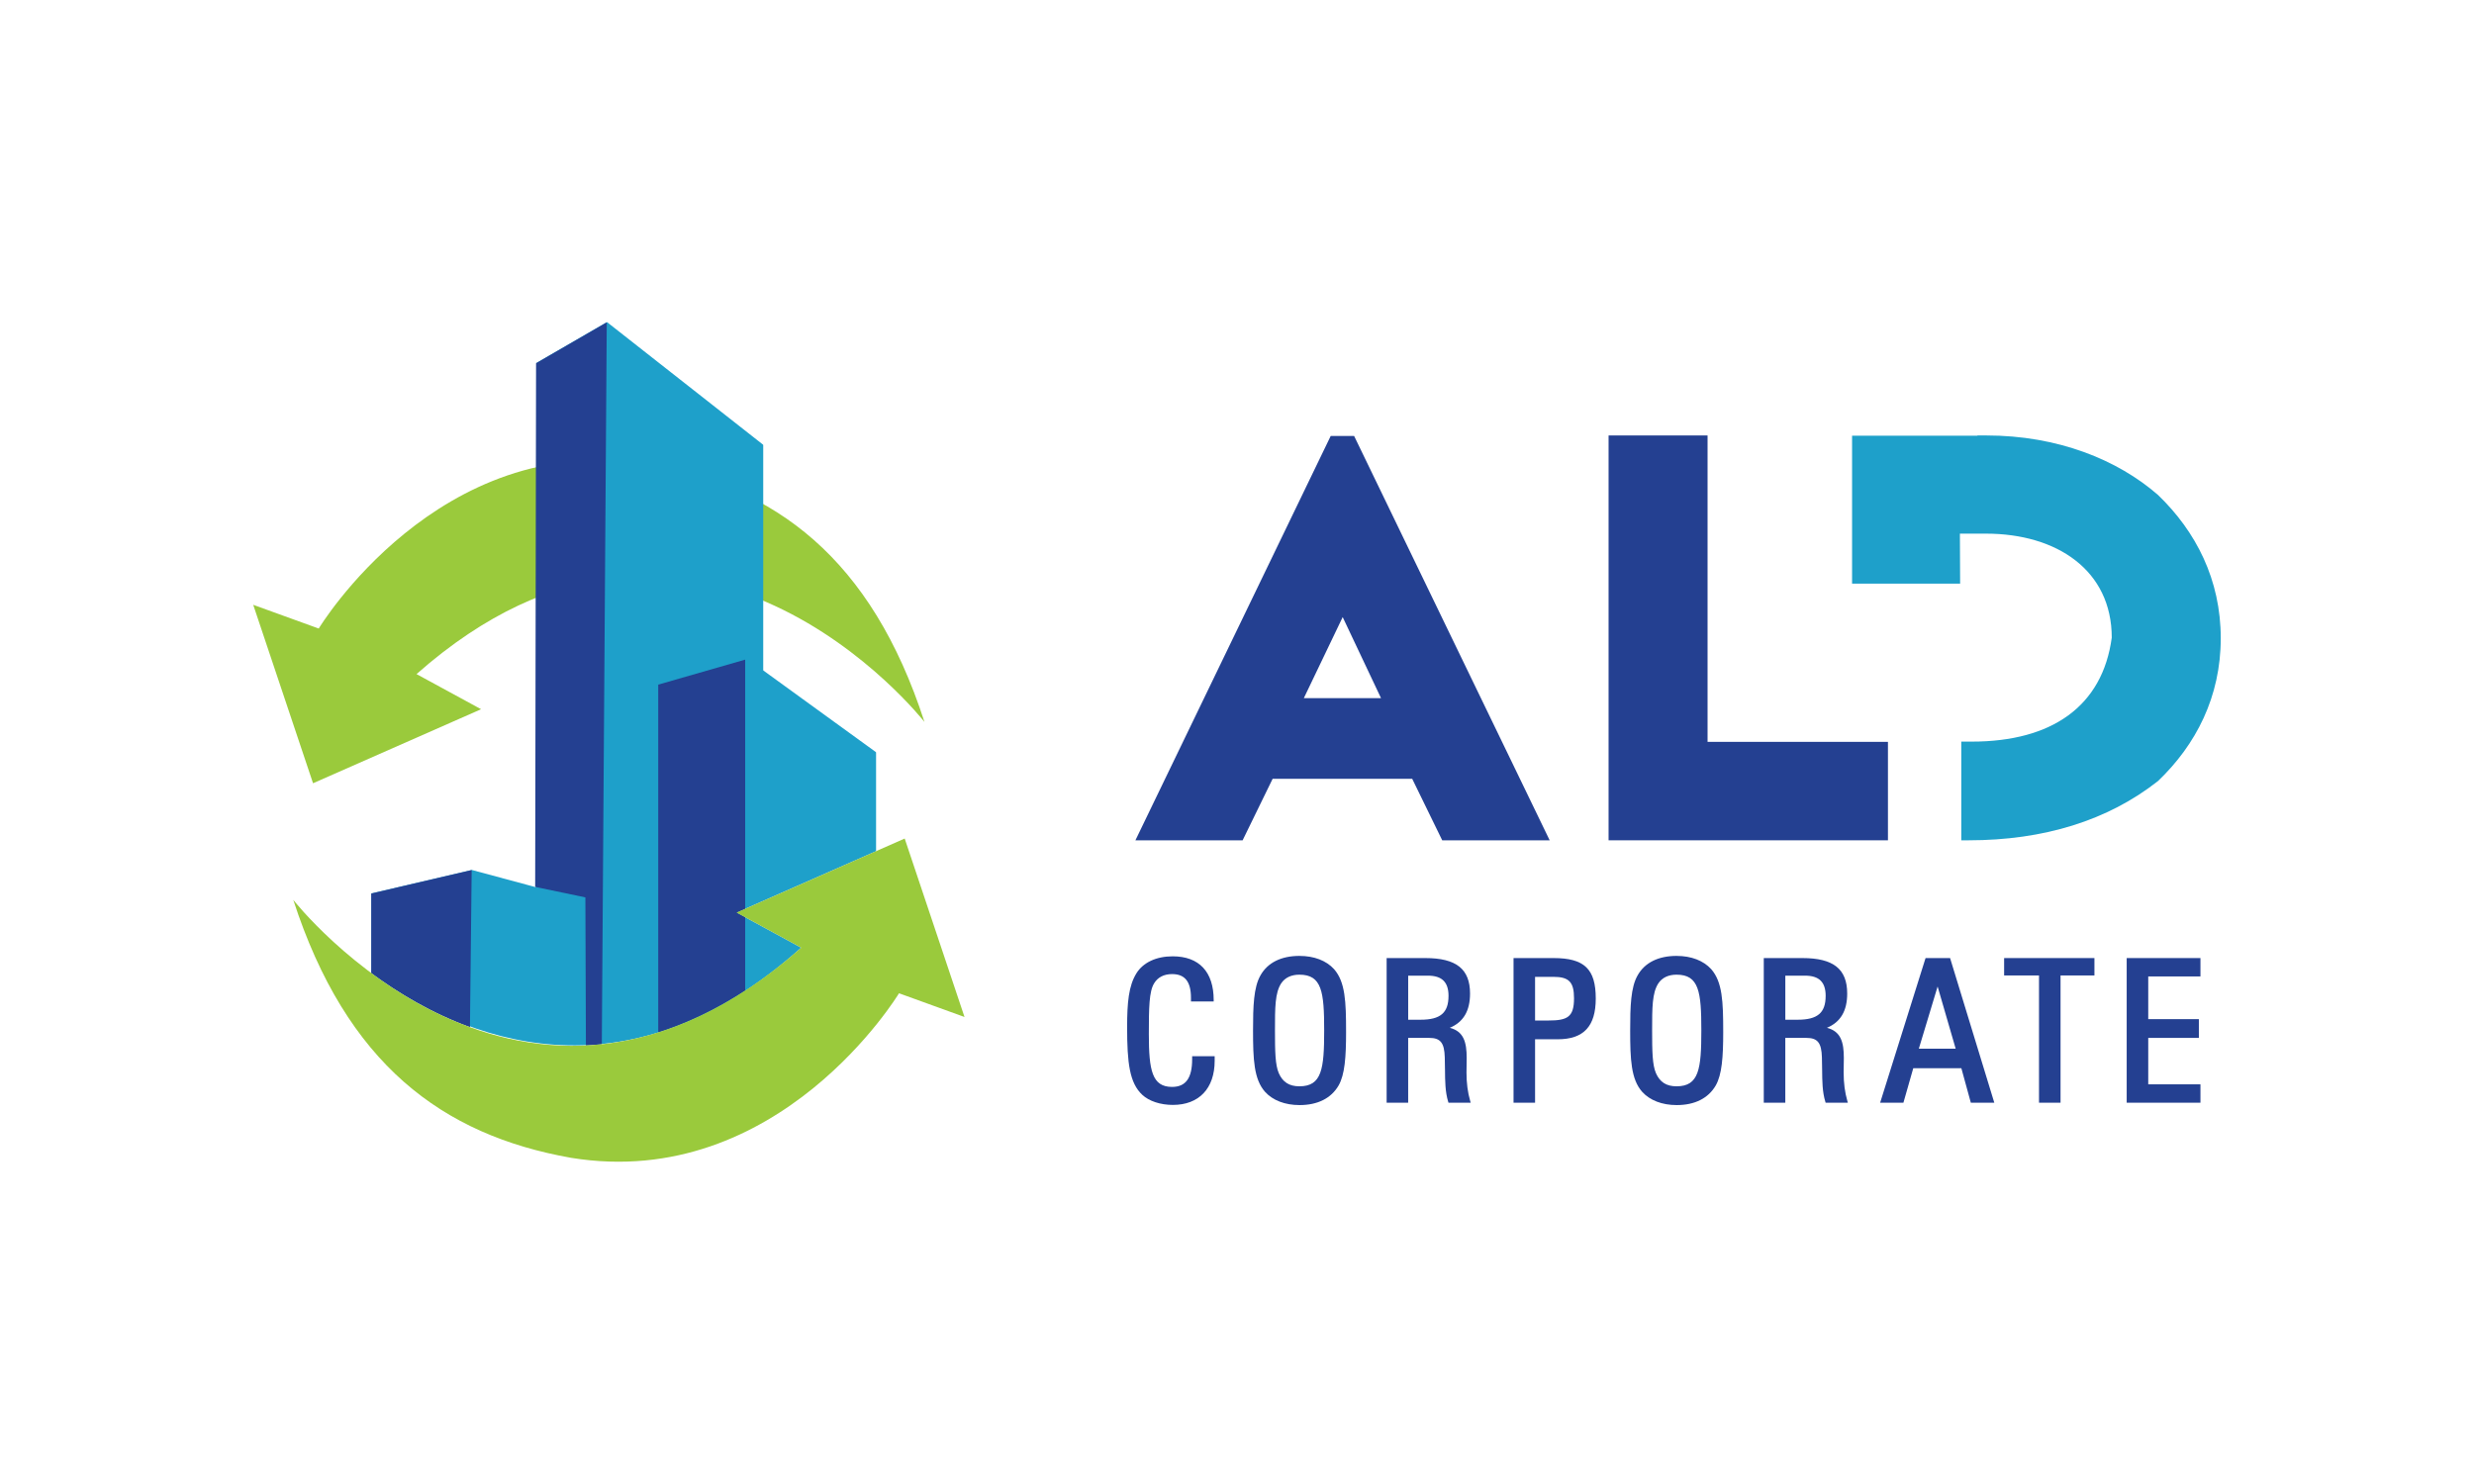 <?xml version="1.0" encoding="UTF-8"?>
<svg id="Layer_1" data-name="Layer 1" xmlns="http://www.w3.org/2000/svg" viewBox="0 0 1482.22 889.33">
  <defs>
    <style>
      .cls-1 {
        fill: #9aca3c;
      }

      .cls-1, .cls-2, .cls-3 {
        stroke-width: 0px;
      }

      .cls-2 {
        fill: #1ea0ca;
      }

      .cls-3 {
        fill: #244091;
      }
    </style>
  </defs>
  <g>
    <g>
      <path class="cls-3" d="M811.26,261.26h-14.01l-117.01,242.33h64.23l17.99-36.88h83.61l17.99,36.88h64.38l-117.17-242.33ZM819.9,418.39h-38.75l23.28-48.58,22.97,48.58h-7.5Z"/>
      <path class="cls-3" d="M963.73,260.96h59.3v183.62h108.07v59h-167.37v-242.63Z"/>
      <path class="cls-2" d="M1292.9,296.62c-24.26-21.14-60.06-35.66-102.91-35.66h-5.27v.15h-75.11v88.67h64.74l-.14-29.98h15.62c42.43,0,75.36,21.93,75.36,62.32-5.5,41.02-35.78,62.31-83.87,62.31h-6.28v59.15h4.41c45.04,0,83.41-11.89,113.44-35.51,22.77-21.73,37.61-50.55,37.61-85.59s-14.83-63.94-37.6-85.87Z"/>
    </g>
    <g>
      <path class="cls-3" d="M714.24,634.73c0,11.34-3.82,16.63-12.03,16.63-11.91,0-13.92-9.76-13.92-31.62,0-15.76.15-25.67,3.19-30.49,2.18-3.6,5.89-5.5,10.73-5.5,7.72,0,11.32,4.54,11.32,14.27v2.14h13.61v-.84c0-16.91-8.73-26.22-24.57-26.22-9.83,0-17.74,3.72-21.73,10.2-4.65,7.51-5.56,17.53-5.56,32.32,0,21.28,1.41,33.39,9.12,40.52,4.03,3.76,10.86,6.01,18.28,6.01,15.68,0,25.05-9.89,25.05-26.46v-2.73h-13.49v1.78Z"/>
      <path class="cls-3" d="M778.6,572.85c-11.01,0-19.1,4.03-23.4,11.63-4.15,7.16-4.48,18.69-4.48,33.01,0,17.34.5,29.28,7.18,36.81,4.62,5.13,11.97,7.95,20.69,7.95,10.84,0,18.93-4.06,23.39-11.75h0c3.73-6.51,4.48-17.09,4.48-32.06,0-18.3-.48-29.96-7.18-37.63-4.63-5.13-11.98-7.95-20.7-7.95ZM767.61,589.27c2.26-3.38,6.02-5.17,10.87-5.17,13.45,0,14.86,10.18,14.86,33.39s-1.41,33.51-14.86,33.51c-6.06,0-9.98-2.5-12.33-7.87-2.14-4.95-2.29-12.98-2.29-25.64,0-13.57,0-22.53,3.75-28.22Z"/>
      <path class="cls-3" d="M878.61,642.64c0-1.15.03-2.37.05-3.67.03-1.52.06-3.17.06-4.94,0-9.49-1.79-15.95-10.13-18.09,8.16-3.39,12.14-10.13,12.14-20.52,0-14.71-8.27-21.27-26.81-21.27h-23.16v86.68h12.9v-38.84h12.62c6.73,0,9.08,2.95,9.31,11.7.09,2.52.11,4.97.13,7.35.06,6.87.12,13.37,1.91,19.2l.18.59h13.31l-.31-1.08c-1.49-5.14-2.21-10.74-2.21-17.12ZM867.83,596.83c0,10.13-4.85,14.27-16.74,14.27h-7.42v-26.41h11.79c8.44,0,12.38,3.86,12.38,12.14Z"/>
      <path class="cls-3" d="M930.77,574.15h-23.98v86.68h12.9v-38.01h13.56c15.56,0,22.8-7.77,22.8-24.45,0-17.66-6.85-24.22-25.28-24.22ZM919.69,585.4h10.96c9.37,0,12.38,3.12,12.38,12.85,0,11.31-4.02,13.32-15.33,13.32h-8.01v-26.18Z"/>
      <path class="cls-3" d="M1004.55,572.85c-11.01,0-19.1,4.03-23.4,11.63-4.15,7.16-4.48,18.69-4.48,33.01,0,17.34.5,29.28,7.18,36.81,4.62,5.13,11.97,7.95,20.69,7.95,10.84,0,18.93-4.06,23.39-11.75h0c3.73-6.51,4.48-17.09,4.48-32.06,0-18.3-.48-29.96-7.18-37.63-4.63-5.13-11.98-7.95-20.7-7.95ZM993.57,589.27c2.26-3.38,6.02-5.17,10.87-5.17,13.45,0,14.86,10.18,14.86,33.39s-1.41,33.51-14.86,33.51c-6.06,0-9.98-2.5-12.33-7.87-2.14-4.95-2.29-12.98-2.29-25.64,0-13.57,0-22.53,3.75-28.22Z"/>
      <path class="cls-3" d="M1104.56,642.64c0-1.15.02-2.37.05-3.67.03-1.52.07-3.17.07-4.94,0-9.49-1.79-15.95-10.13-18.09,8.16-3.39,12.14-10.13,12.14-20.52,0-14.71-8.27-21.27-26.82-21.27h-23.16v86.68h12.9v-38.84h12.62c6.73,0,9.08,2.95,9.31,11.7.09,2.52.12,4.97.13,7.35.06,6.87.12,13.37,1.92,19.2l.18.59h13.31l-.31-1.08c-1.48-5.14-2.21-10.74-2.21-17.12ZM1093.78,596.83c0,10.13-4.85,14.27-16.74,14.27h-7.42v-26.41h11.79c8.44,0,12.38,3.86,12.38,12.14Z"/>
      <path class="cls-3" d="M1168.34,574.15h-14.7l-27.21,86.68h13.94l5.9-20.66h28.82l5.67,20.66h14.06l-26.31-86.09-.18-.6ZM1171.67,628.46h-22.06l11.25-37.27,10.82,37.27Z"/>
      <polygon class="cls-3" points="1200.71 584.57 1221.61 584.57 1221.61 660.83 1234.51 660.83 1234.51 584.57 1254.81 584.57 1254.81 574.15 1200.71 574.15 1200.71 584.57"/>
      <polygon class="cls-3" points="1318.33 585.16 1318.33 574.15 1274.14 574.15 1274.14 660.83 1318.33 660.83 1318.33 649.82 1287.05 649.82 1287.05 621.99 1317.38 621.99 1317.38 610.75 1287.05 610.75 1287.05 585.16 1318.33 585.16"/>
    </g>
  </g>
  <g>
    <path class="cls-1" d="M553.88,432.66s-137.66-176.02-304.33-28.69l38.68,21.05-100.68,44.37-35.84-106.94,39.25,14.22s71.67-118.89,196.4-98.63c77.36,13.65,134.66,56.46,166.51,154.62Z"/>
    <path class="cls-2" d="M480.02,567.94l-38.68-21.05,83.53-36.81v-59.05c0-.14-.07-.28-.19-.37l-67.23-48.76c-.12-.08-.19-.22-.19-.37v-134.75c0-.14-.06-.27-.17-.35l-93.19-73.22c-.15-.11-.35-.13-.5-.04l-41.85,24.23c-.14.08-.23.23-.23.39v313.37c0,.3-.28.51-.57.44l-37.95-10.22c-.07-.02-.15-.02-.22,0l-59.71,13.95c-.2.05-.35.23-.35.44v47.4c55.01,39.92,151.5,79.6,257.49-15.25Z"/>
    <path class="cls-3" d="M351.03,626.5c3.15-.15,6.33-.39,9.53-.73l2.96-432.6-42.34,24.51-.55,313.82,30.08,6.28.32,88.71Z"/>
    <path class="cls-3" d="M446.46,593.62v-43.94c-5.11-2.78-5.12-2.78-5.12-2.78l5.12-2.26v-149.34l-52.1,14.99v208.37c16.83-5.28,34.24-13.41,52.1-25.04Z"/>
    <path class="cls-3" d="M281.58,615.55v-2.34s1.01-91.81,1.01-91.81l-60.17,14.06v47.65c16.25,12.05,36.22,24.08,59.16,32.45Z"/>
    <path class="cls-1" d="M175.69,539.25s137.66,176.02,304.33,28.69l-38.68-21.05,100.68-44.37,35.84,106.94-39.25-14.22s-71.67,118.89-196.4,98.63c-77.36-13.65-134.66-56.46-166.51-154.62Z"/>
  </g>
</svg>